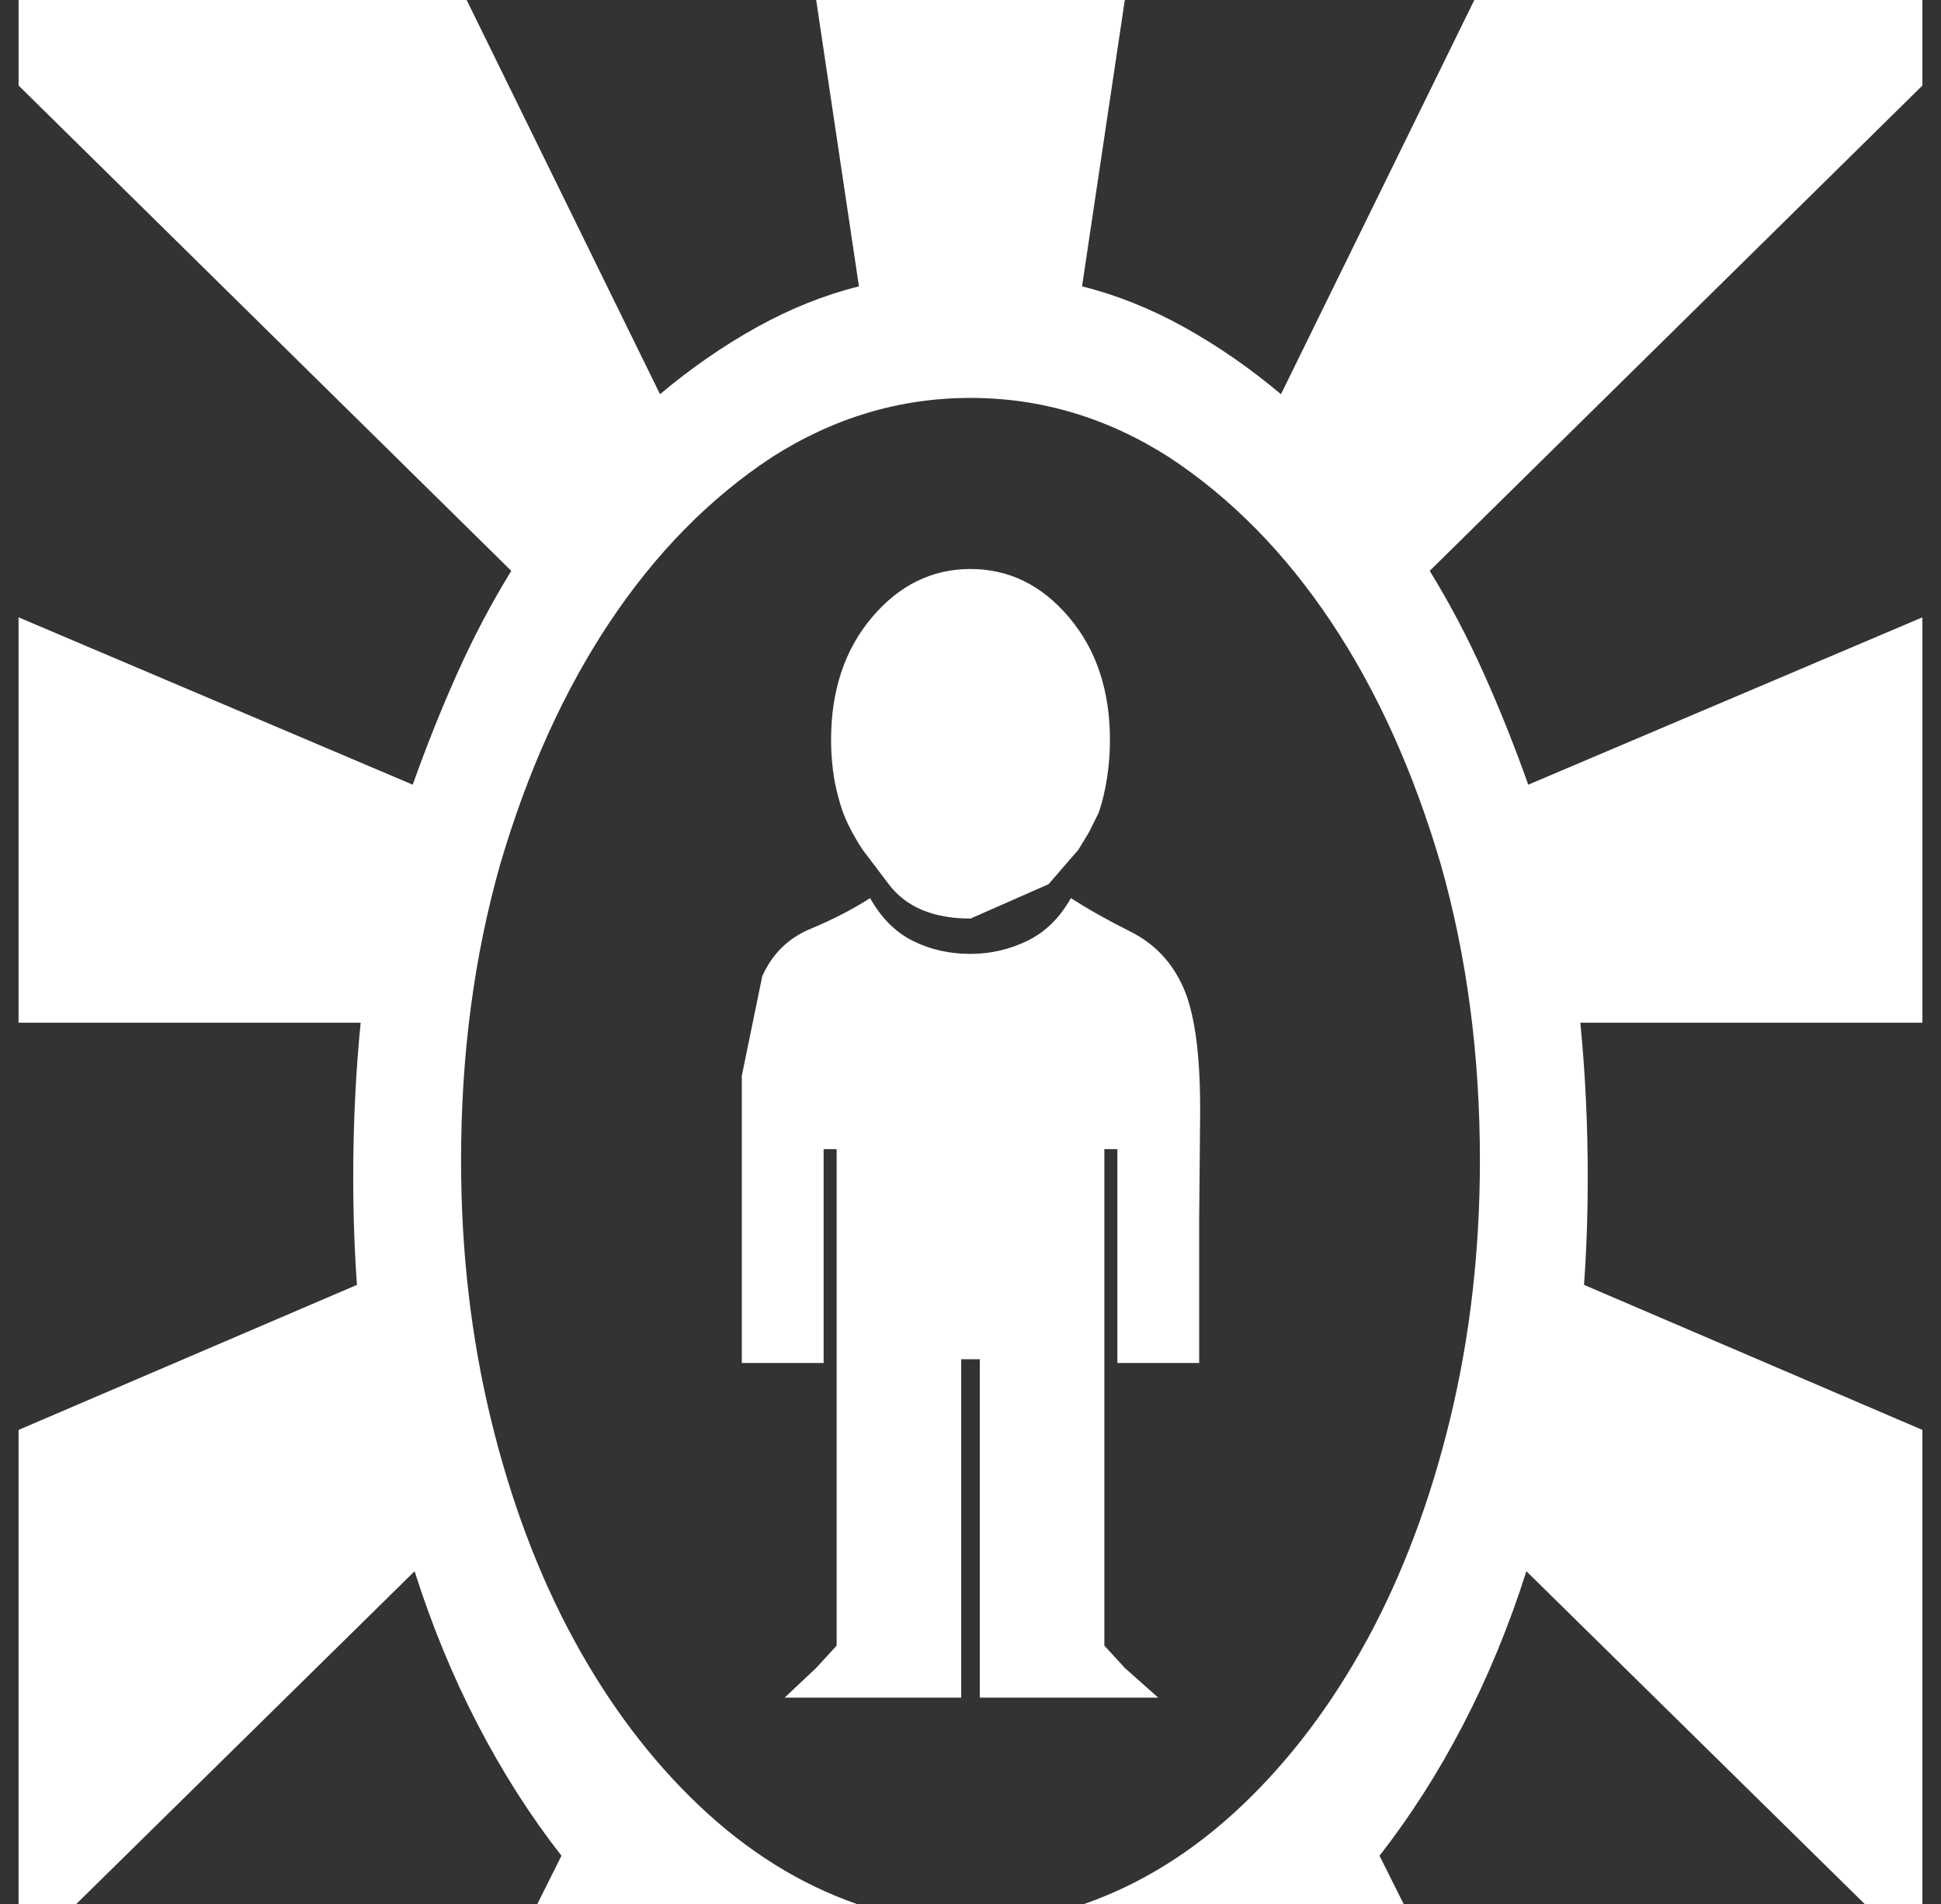 <?xml version="1.0" standalone="no"?>
<!DOCTYPE svg PUBLIC "-//W3C//DTD SVG 1.1//EN" "http://www.w3.org/Graphics/SVG/1.1/DTD/svg11.dtd" >
<svg xmlns="http://www.w3.org/2000/svg" xmlns:xlink="http://www.w3.org/1999/xlink" version="1.1" viewBox="-10 0 1044 1024">
   <rect x="-10" y="0" width="1044" height="1024" fill="#333333" stroke="none"/>
   <path fill="white"
d="M0 332l212 90q11 -31 24 -60t29 -55l-265 -261v-46h241l104 212q25 -21 52 -36t55 -22l-23 -154h166l-23 154q28 7 55 22t52 36l104 -212h241v46l-265 261q16 26 29 55t24 60l212 -90v218h-184q2 20 3 41t1 42q0 15 -0.5 29.5t-1.5 28.5l182 78v255h-31l-182 -179
q-14 44 -34 82.5t-45 70.5l13 26h-172q46 -16 85 -53t67.5 -89.5t44.5 -118.5t16 -139q0 -85 -21 -159q-22 -75 -59 -130.5t-87 -88.5q-50 -32 -107 -32t-107 32q-50 33 -87 88.5t-59 130.5q-21 74 -21 159q0 73 16 139t44.5 118.5t67.5 89.5t85 53h-172l13 -26
q-25 -32 -45 -70.5t-34 -82.5l-182 179h-31v-255l182 -78q-1 -14 -1.5 -28.5t-0.5 -29.5q0 -21 1 -42t3 -41h-184v-218v0zM566 483q14 9 32 18t27 27q11 21 10.5 72.5t-0.5 55.5v77h-44v-115h-7v118v0v149l11 12l18 16h-96v-182h-10v182h-95l17 -16l11 -12v-149v0v-118h-7
v115h-44v-77v-8.5v-8.5v-60.5t11 -53.5q8 -18 26 -25.5t32 -16.5q9 16 23 23t31 7q16 0 30.5 -7t23.5 -23v0zM570 457l-16 18.5t-42 18.5q-30 0 -44 -18.5l-14 -18.5q-4 -6 -7.5 -13t-5.5 -15q-2 -7 -3 -15t-1 -16q0 -40 22 -66t53 -26t53 26t22 66q0 10 -1.5 20t-4.5 19
l-5.5 11t-5.5 9v0z" />
</svg>
